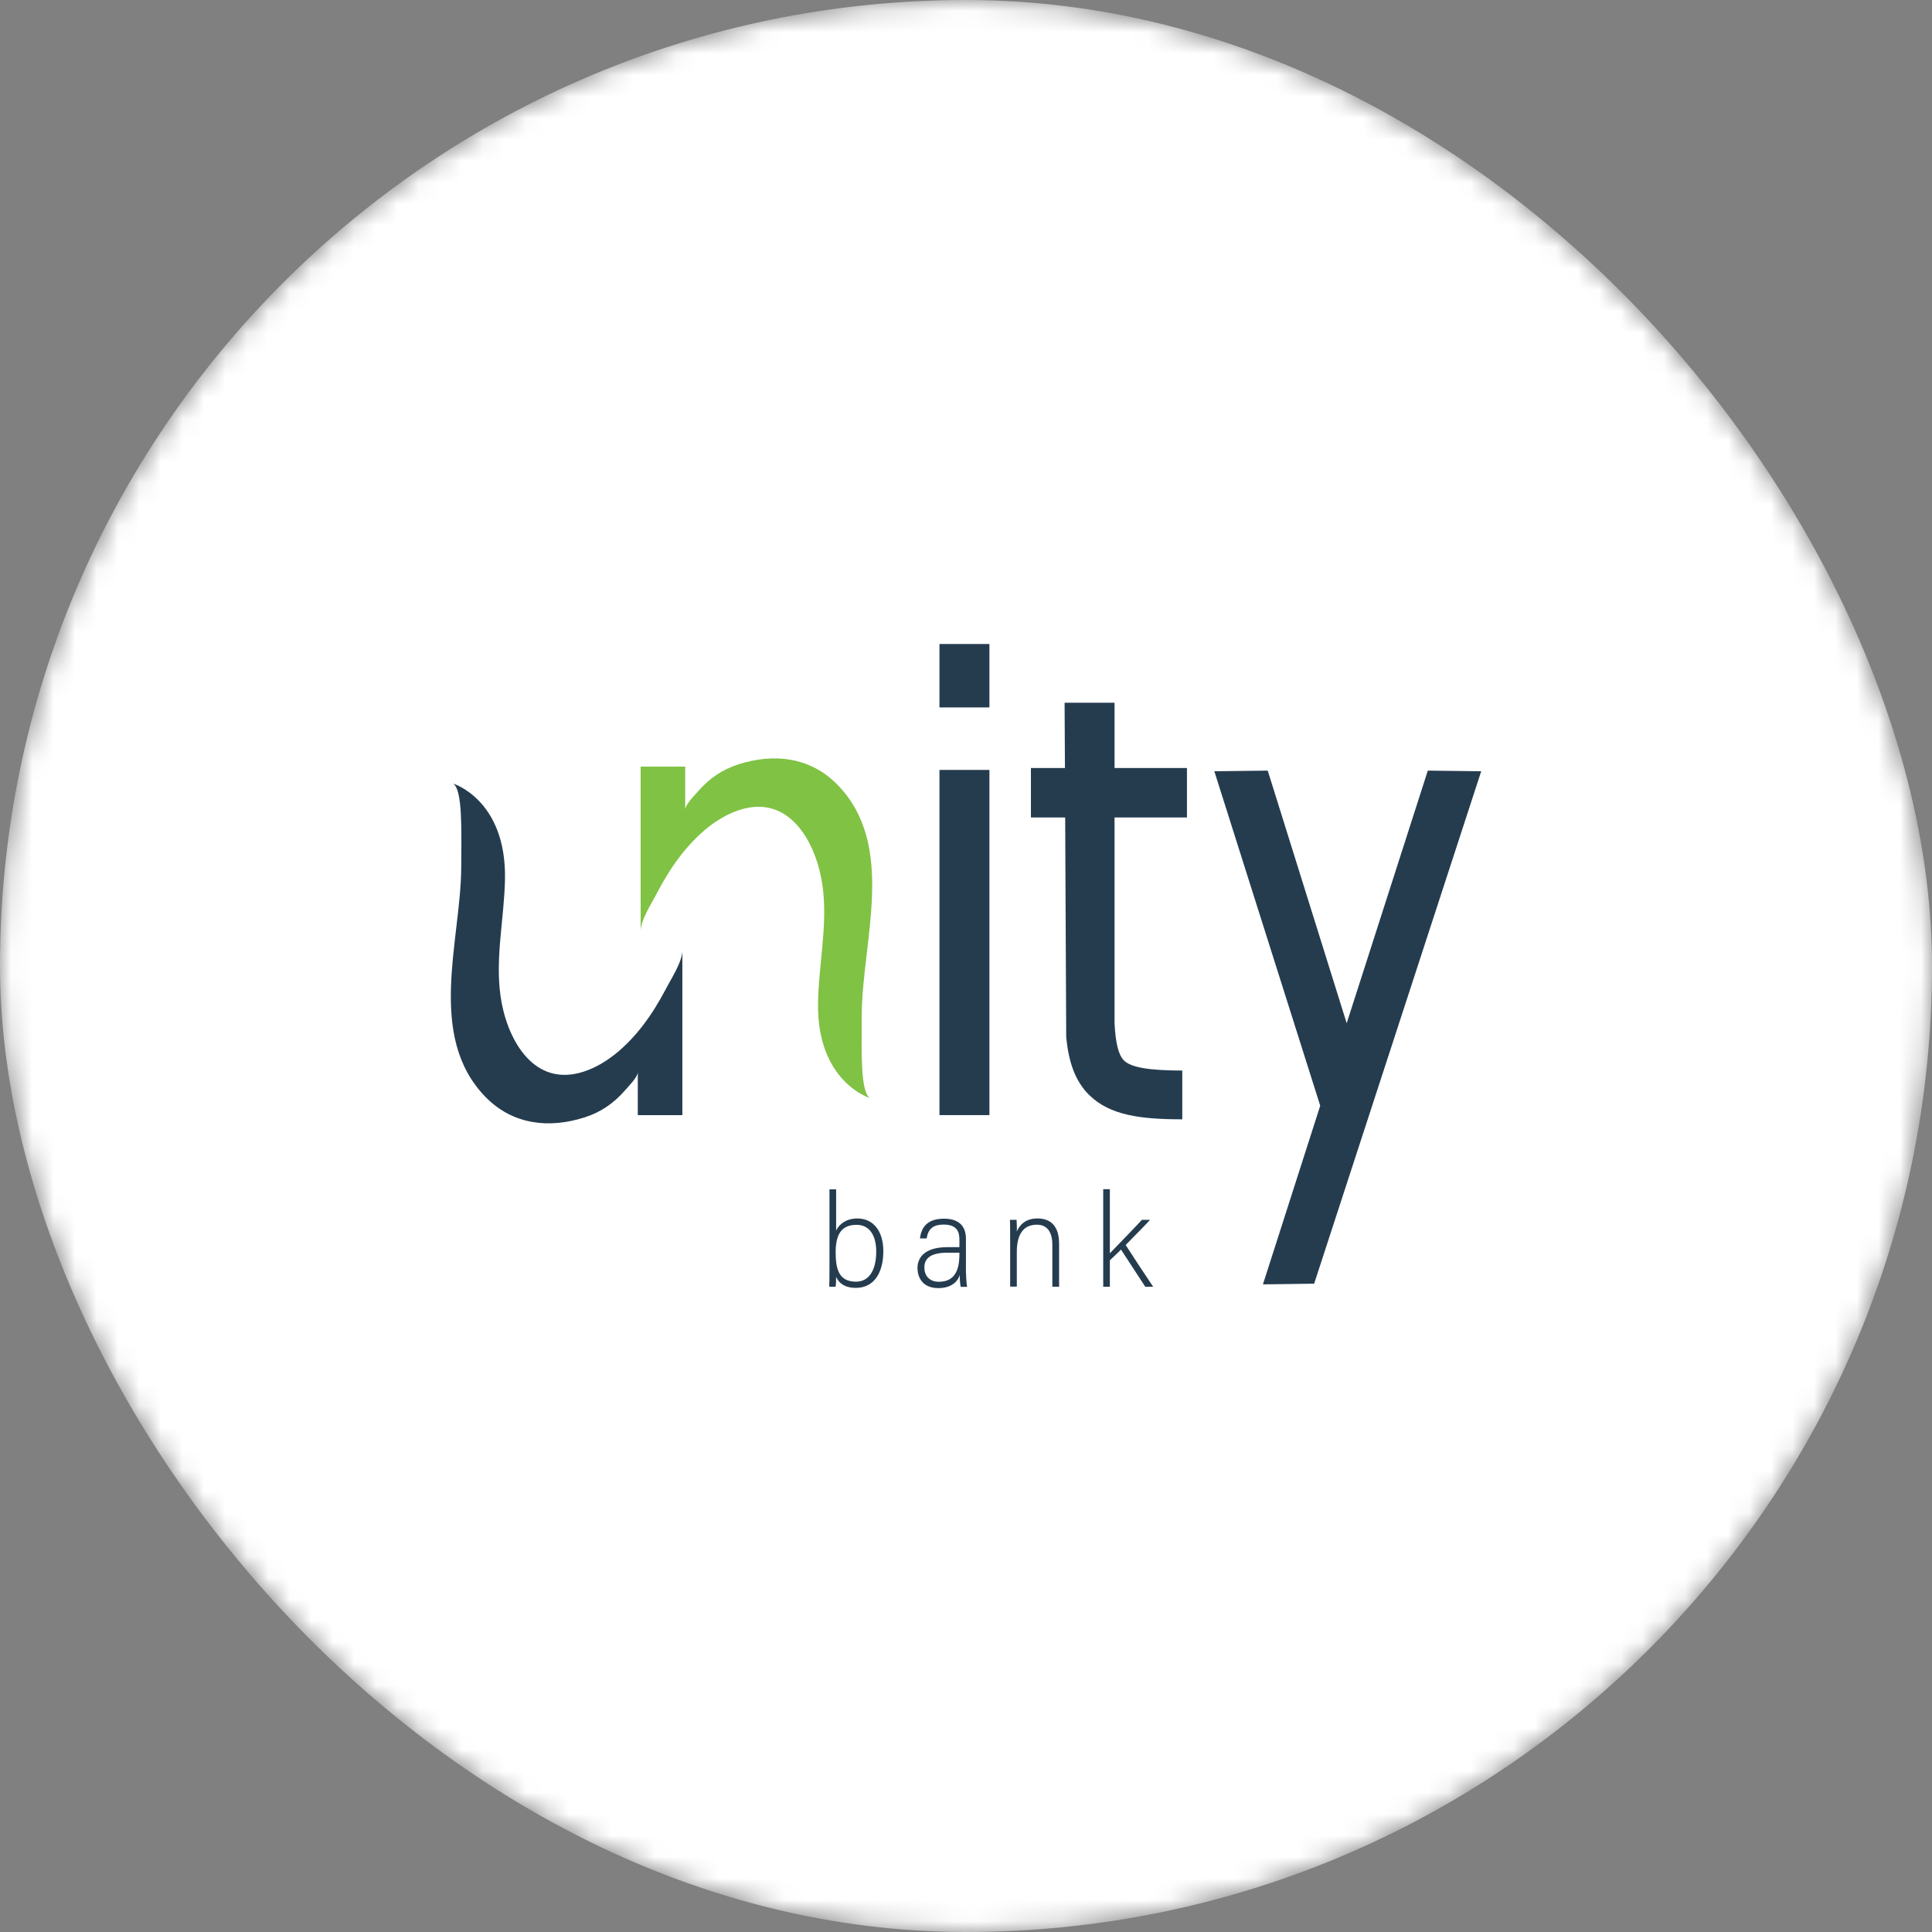 <svg width="90" height="90" viewBox="0 0 90 90" fill="none" xmlns="http://www.w3.org/2000/svg">
<rect x="0" y="0" width="90" height="90" fill="#808080" stroke="none"/>
<mask id="mask0" mask-type="alpha" maskUnits="userSpaceOnUse" x="0" y="0" width="90" height="90">
<rect width="90" height="90" rx="45" fill="white"/>
</mask>
<g mask="url(#mask0)">
<rect width="90" height="90" rx="45" fill="white"/>
</g>
<g clip-path="url(#clip0)">
<path d="M46.091 35.866H43.764V51.946H46.091V35.866Z" fill="#253C4F"/>
<path d="M46.091 30H43.764V32.954H46.091V30Z" fill="#253C4F"/>
<path d="M69 35.929L61.218 59.799L58.832 59.831L61.501 51.508L56.569 35.929L59.056 35.898L62.734 47.666L66.513 35.898L69 35.929Z" fill="#253C4F"/>
<path d="M51.92 38.08V47.666C51.968 48.612 52.107 49.156 52.363 49.405C52.694 49.727 53.532 49.87 55.075 49.87V52.142C53.116 52.142 51.712 51.952 50.757 51.027C50.073 50.366 49.78 49.452 49.668 48.316L49.62 38.08H48.024V35.776H49.609L49.593 32.737H51.92V35.776H55.293V38.08H51.92Z" fill="#253C4F"/>
<path d="M29.844 43.38V35.712H31.92V37.721C31.92 37.477 32.369 37.039 32.508 36.875C33.036 36.267 33.639 35.85 34.397 35.607C36.052 35.078 37.744 35.258 39.014 36.558C41.773 39.385 40.167 43.824 40.145 47.238C40.135 49.003 40.081 50.837 40.514 51.148C40.514 51.148 38.059 50.398 38.106 46.741C38.133 44.918 38.571 43.074 38.315 41.251C38.053 39.38 36.89 37.097 34.648 37.673C33.442 37.985 32.417 38.931 31.68 39.887C31.275 40.416 30.928 40.986 30.618 41.573C30.383 42.038 29.844 42.852 29.844 43.38Z" fill="#80C244"/>
<path d="M31.787 44.279V51.947H29.711V49.938C29.711 50.182 29.262 50.62 29.124 50.784C28.595 51.392 27.992 51.809 27.234 52.052C25.58 52.581 23.888 52.401 22.617 51.101C19.858 48.269 21.464 43.83 21.486 40.416C21.496 38.651 21.55 36.817 21.117 36.505C21.117 36.505 23.573 37.256 23.525 40.913C23.498 42.736 23.06 44.58 23.317 46.403C23.578 48.274 24.742 50.557 26.983 49.981C28.19 49.669 29.214 48.723 29.951 47.767C30.357 47.238 30.703 46.667 31.013 46.081C31.248 45.621 31.787 44.807 31.787 44.279Z" fill="#253C4F"/>
<path d="M38.64 55.403H38.95V57.322C39.089 57.036 39.409 56.761 39.943 56.761C40.674 56.761 41.149 57.337 41.149 58.289C41.149 59.203 40.775 59.995 39.863 59.995C39.361 59.995 39.078 59.779 38.95 59.483C38.955 59.626 38.945 59.795 38.928 59.943H38.63C38.635 59.789 38.64 59.531 38.64 59.102V55.403ZM40.818 58.304C40.818 57.549 40.503 57.057 39.905 57.057C39.201 57.057 38.928 57.501 38.928 58.336C38.928 59.176 39.11 59.705 39.879 59.705C40.524 59.705 40.818 59.102 40.818 58.304Z" fill="#253C4F"/>
<path d="M45.003 59.329C45.003 59.545 45.029 59.82 45.051 59.947H44.752C44.73 59.831 44.709 59.672 44.709 59.397C44.597 59.751 44.261 60.005 43.711 60.005C42.948 60.005 42.74 59.471 42.74 59.065C42.74 58.658 42.99 58.097 44.138 58.097C44.389 58.097 44.544 58.097 44.693 58.097V57.743C44.693 57.421 44.608 57.046 43.962 57.046C43.444 57.046 43.236 57.268 43.167 57.691H42.857C42.916 57.151 43.22 56.771 43.978 56.771C44.581 56.771 44.997 57.041 44.997 57.706V59.329H45.003ZM44.699 58.356C44.565 58.356 44.341 58.356 44.122 58.356C43.231 58.356 43.06 58.716 43.06 59.049C43.06 59.413 43.284 59.709 43.732 59.709C44.432 59.709 44.693 59.239 44.693 58.42V58.356H44.699Z" fill="#253C4F"/>
<path d="M47.057 57.801C47.057 57.146 47.052 56.956 47.047 56.824H47.356C47.362 56.887 47.378 57.252 47.367 57.368C47.5 57.062 47.773 56.76 48.328 56.76C48.861 56.76 49.337 57.025 49.337 57.949V59.941H49.022V57.976C49.022 57.458 48.824 57.051 48.301 57.051C47.612 57.051 47.367 57.59 47.367 58.319V59.936H47.057V57.801Z" fill="#253C4F"/>
<path d="M51.701 58.383C52.032 58.039 52.811 57.241 53.196 56.824H53.575C53.196 57.236 52.827 57.59 52.438 57.997C52.838 58.615 53.318 59.35 53.719 59.942H53.35C53.067 59.514 52.539 58.689 52.219 58.208C52.091 58.351 51.834 58.578 51.701 58.71V59.942H51.392V55.397H51.701V58.383Z" fill="#253C4F"/>
</g>
<defs>
<clipPath id="clip0">
<rect width="48" height="30" fill="white" transform="translate(21 30)"/>
</clipPath>
</defs>
</svg>
